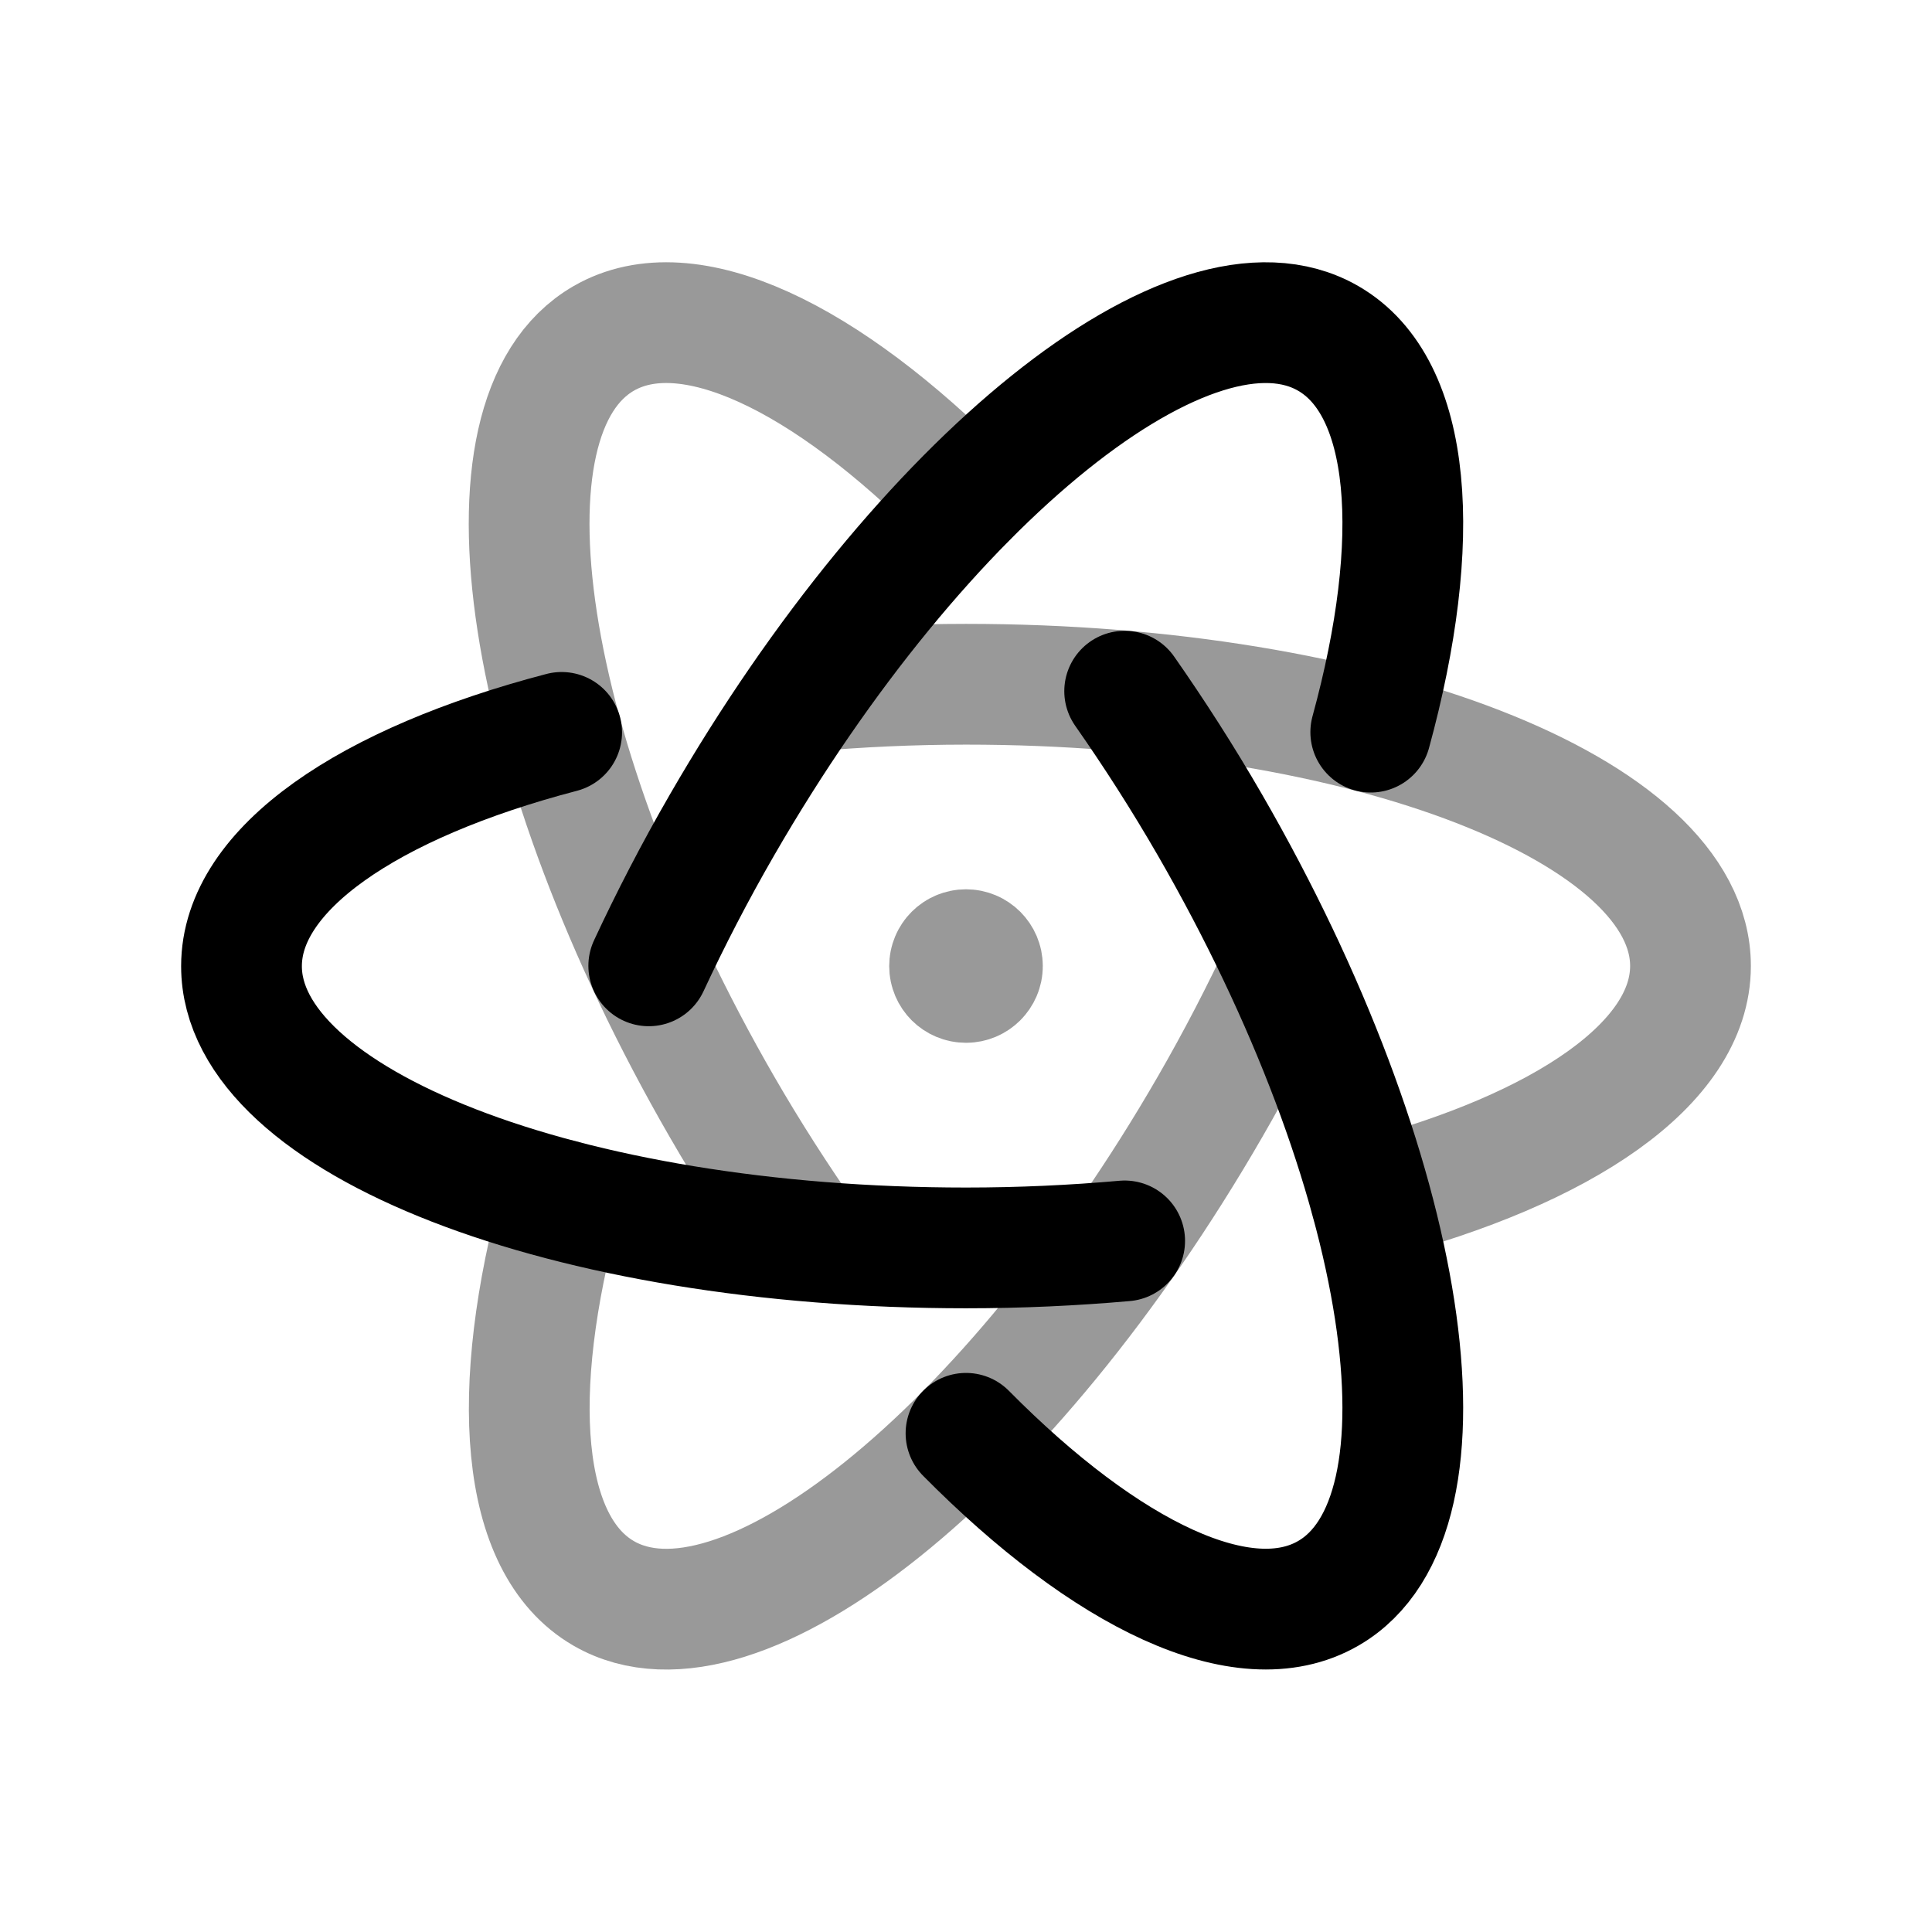 <svg width="24" height="24" viewBox="0 0 24 24" fill="none" xmlns="http://www.w3.org/2000/svg">
<path d="M6.977 9.098C4.578 9.726 3 10.793 3 12.002C3 13.935 7.029 15.502 12 15.502C12.678 15.502 13.336 15.471 13.971 15.415" stroke="black" stroke-width="1.5" stroke-linecap="round" stroke-linejoin="round"/>
<path opacity="0.4" d="M10.029 15.411C9.664 14.889 9.307 14.335 8.968 13.748C6.483 9.443 5.825 5.17 7.499 4.204C8.546 3.599 10.257 4.431 11.999 6.192" stroke="black" stroke-width="1.5" stroke-linecap="round" stroke-linejoin="round"/>
<path opacity="0.4" d="M6.972 14.903C6.319 17.293 6.454 19.19 7.5 19.794C9.174 20.761 12.546 18.055 15.031 13.75C15.37 13.163 15.672 12.578 15.942 12" stroke="black" stroke-width="1.5" stroke-linecap="round" stroke-linejoin="round"/>
<path d="M12 17.805C13.743 19.566 15.453 20.398 16.5 19.793C18.174 18.827 17.516 14.554 15.031 10.249C14.692 9.662 14.336 9.108 13.971 8.586" stroke="black" stroke-width="1.5" stroke-linecap="round" stroke-linejoin="round"/>
<path opacity="0.4" d="M17.028 14.903C19.424 14.274 21 13.209 21 12C21 10.067 16.971 8.5 12 8.5C11.322 8.5 10.664 8.532 10.029 8.587" stroke="black" stroke-width="1.5" stroke-linecap="round" stroke-linejoin="round"/>
<path d="M8.059 11.998C8.328 11.42 8.63 10.835 8.969 10.248C11.454 5.943 14.826 3.237 16.5 4.204C17.547 4.808 17.682 6.705 17.028 9.095" stroke="black" stroke-width="1.5" stroke-linecap="round" stroke-linejoin="round"/>
<path opacity="0.4" d="M12.001 11.99V12.04M12.204 12.001C12.204 12.113 12.112 12.204 12 12.204C11.887 12.204 11.796 12.113 11.796 12.001C11.796 11.888 11.887 11.797 12 11.797C12.112 11.797 12.204 11.888 12.204 12.001Z" stroke="black" stroke-width="1.5" stroke-linecap="round" stroke-linejoin="round"/>
</svg>